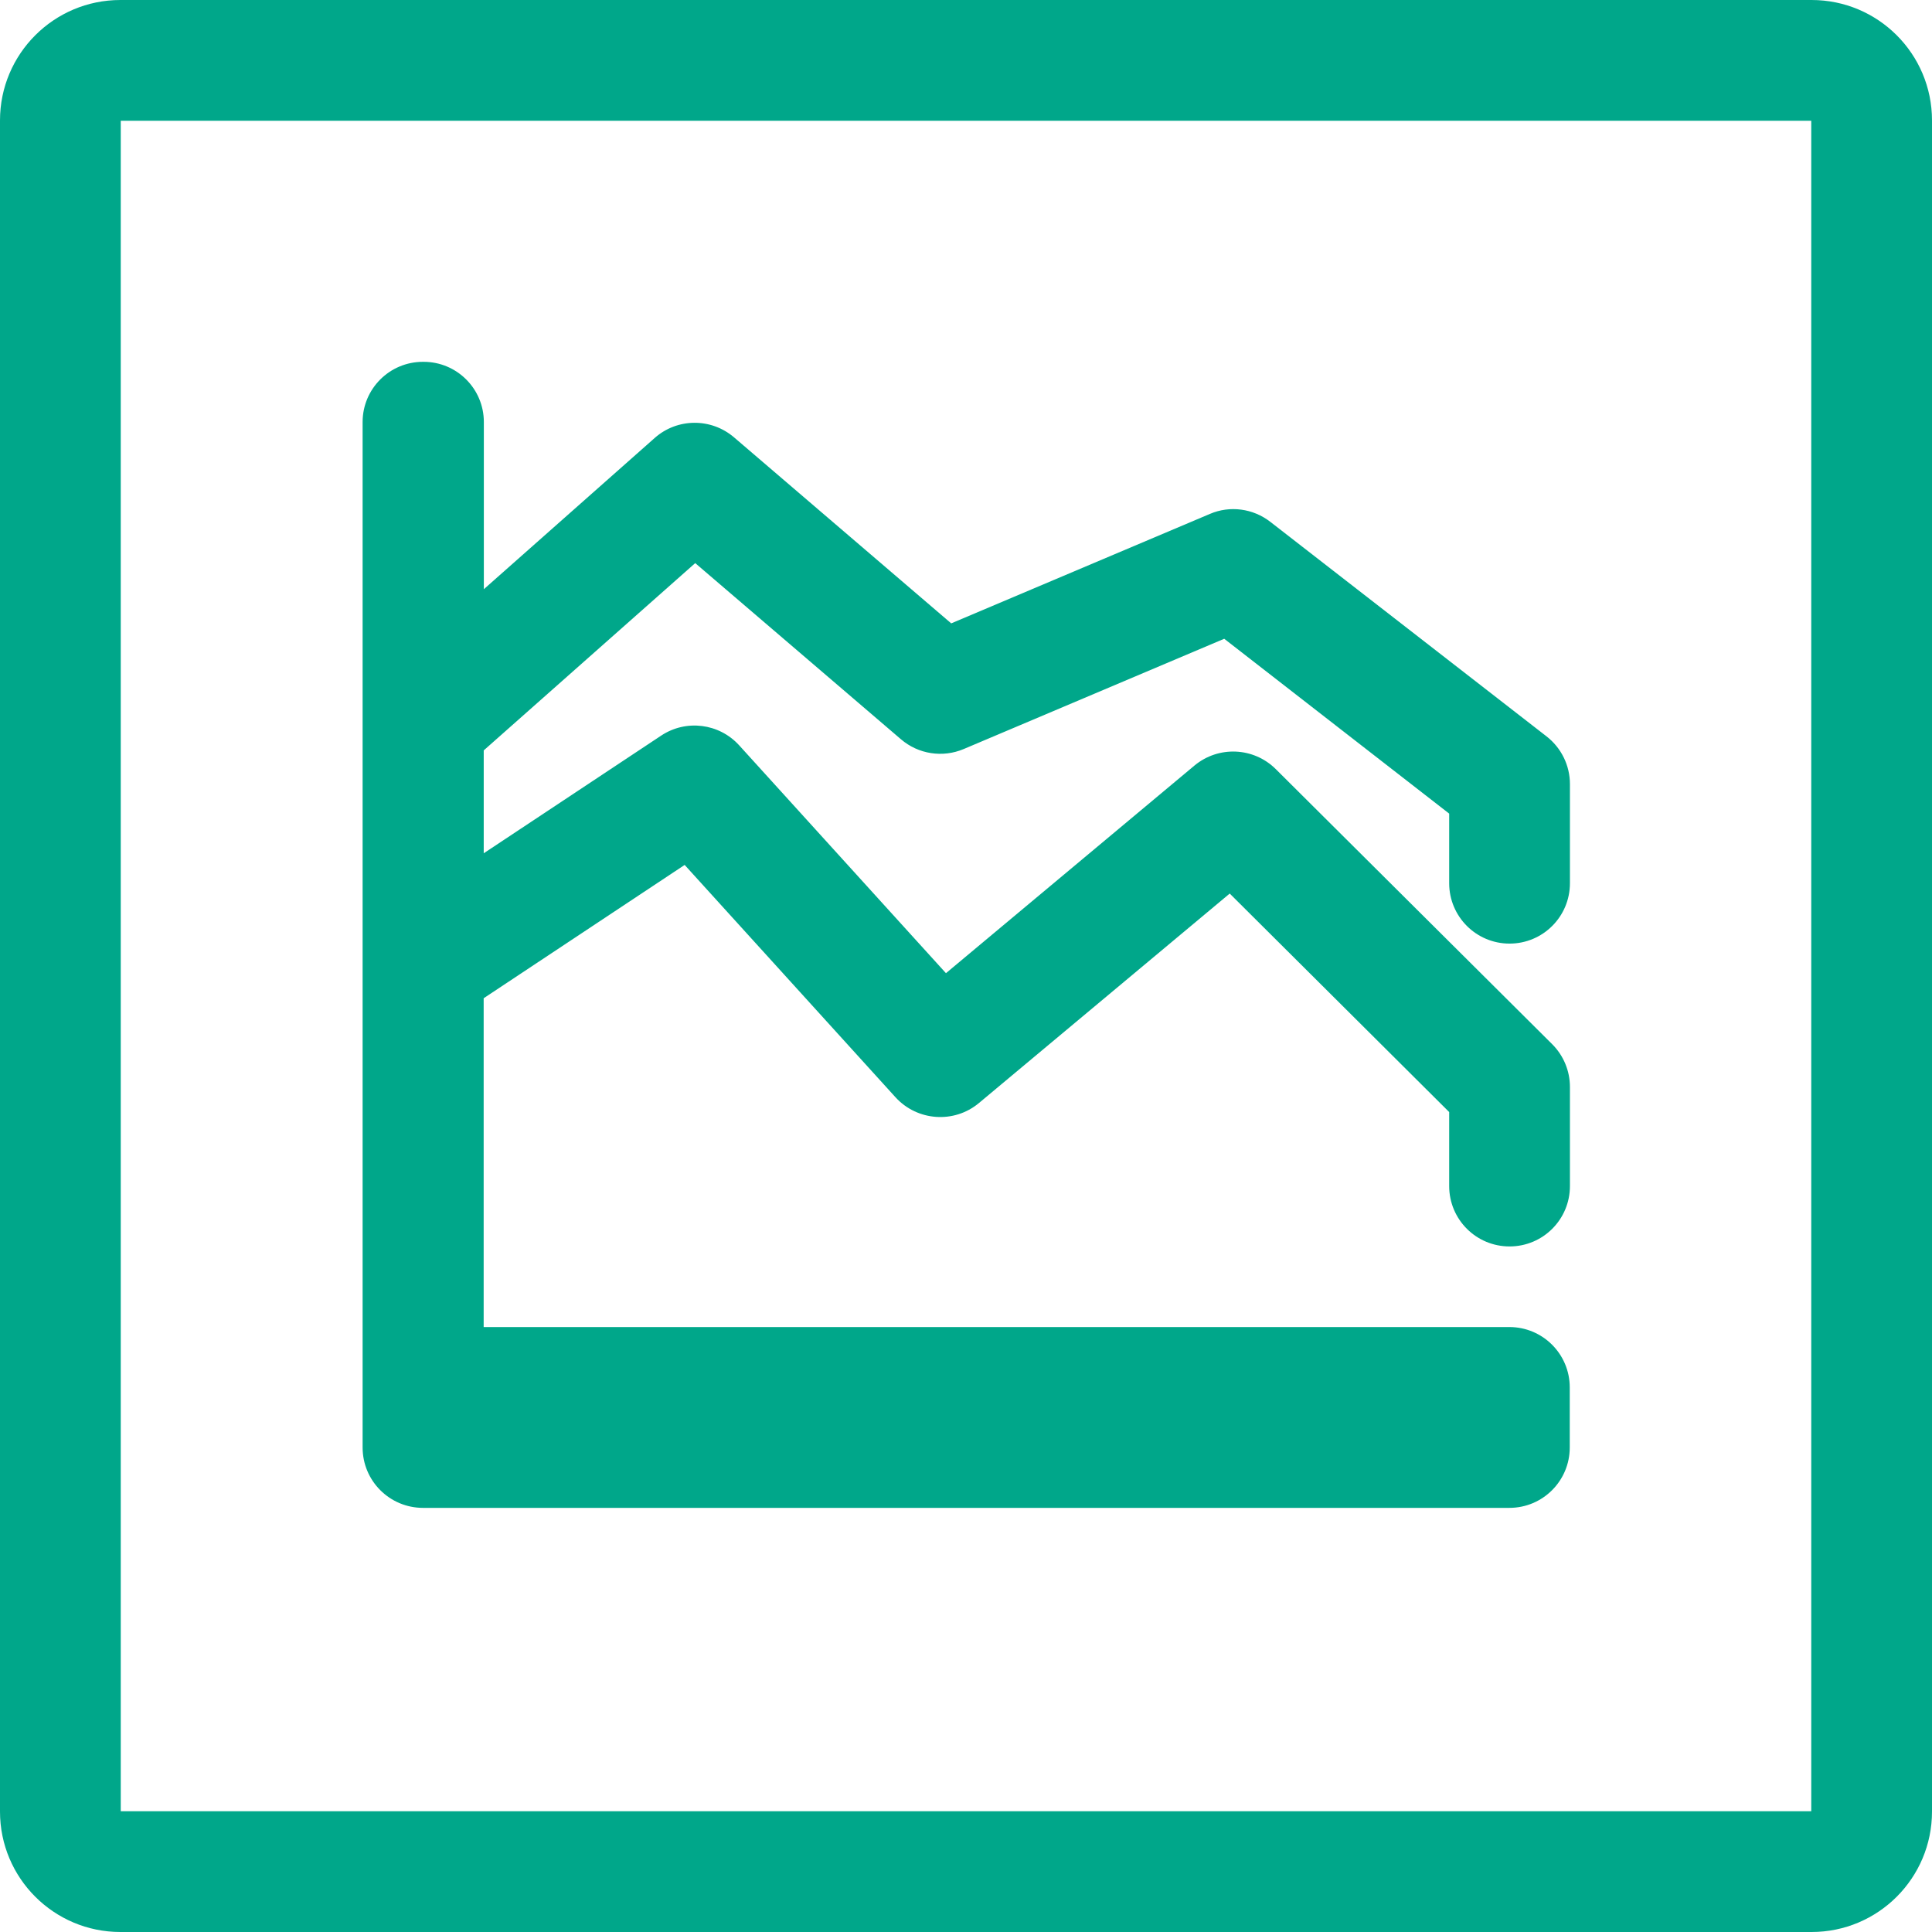 <svg enable-background="new 0 0 32 32" viewBox="0 0 32 32" xmlns="http://www.w3.org/2000/svg"><g fill="#00a78a"><path d="m30.006 0h-28.012c-1.101 0-1.994.893-1.994 1.994v28.012c0 1.101.893 1.994 1.994 1.994h28.012c1.101 0 1.994-.893 1.994-1.994v-28.012c0-1.101-.893-1.994-1.994-1.994zm-.006 30h-28v-28h28z"/><path d="m26 23.972v-.992c0-.554-.449-1-1-1h-16.989v-5.446l3.329-2.208 3.492 3.848c.361.396.971.439 1.382.096l4.154-3.47 3.635 3.619v1.226c0 .553.447 1 1 1s1-.447 1-1v-1.642c0-.266-.106-.521-.295-.709l-4.577-4.555c-.368-.365-.95-.389-1.347-.059l-4.116 3.439-3.424-3.773c-.333-.367-.882-.435-1.293-.162l-2.939 1.949v-1.704l3.503-3.102 3.408 2.918c.288.247.691.309 1.04.161l4.314-1.826 3.726 2.896v1.153c0 .552.447 1 1 1s1-.448 1-1v-1.642c0-.309-.143-.6-.387-.79l-4.576-3.554c-.286-.222-.67-.273-1-.131l-4.285 1.813-3.598-3.082c-.38-.324-.94-.32-1.313.011l-2.83 2.505v-2.769c0-.551-.447-.997-.997-.997h-.013c-.551 0-.998.447-.998.997v15.993.011.981c0 .554.449 1 1 1h17.994c.554 0 1-.449 1-1"/></g></svg>